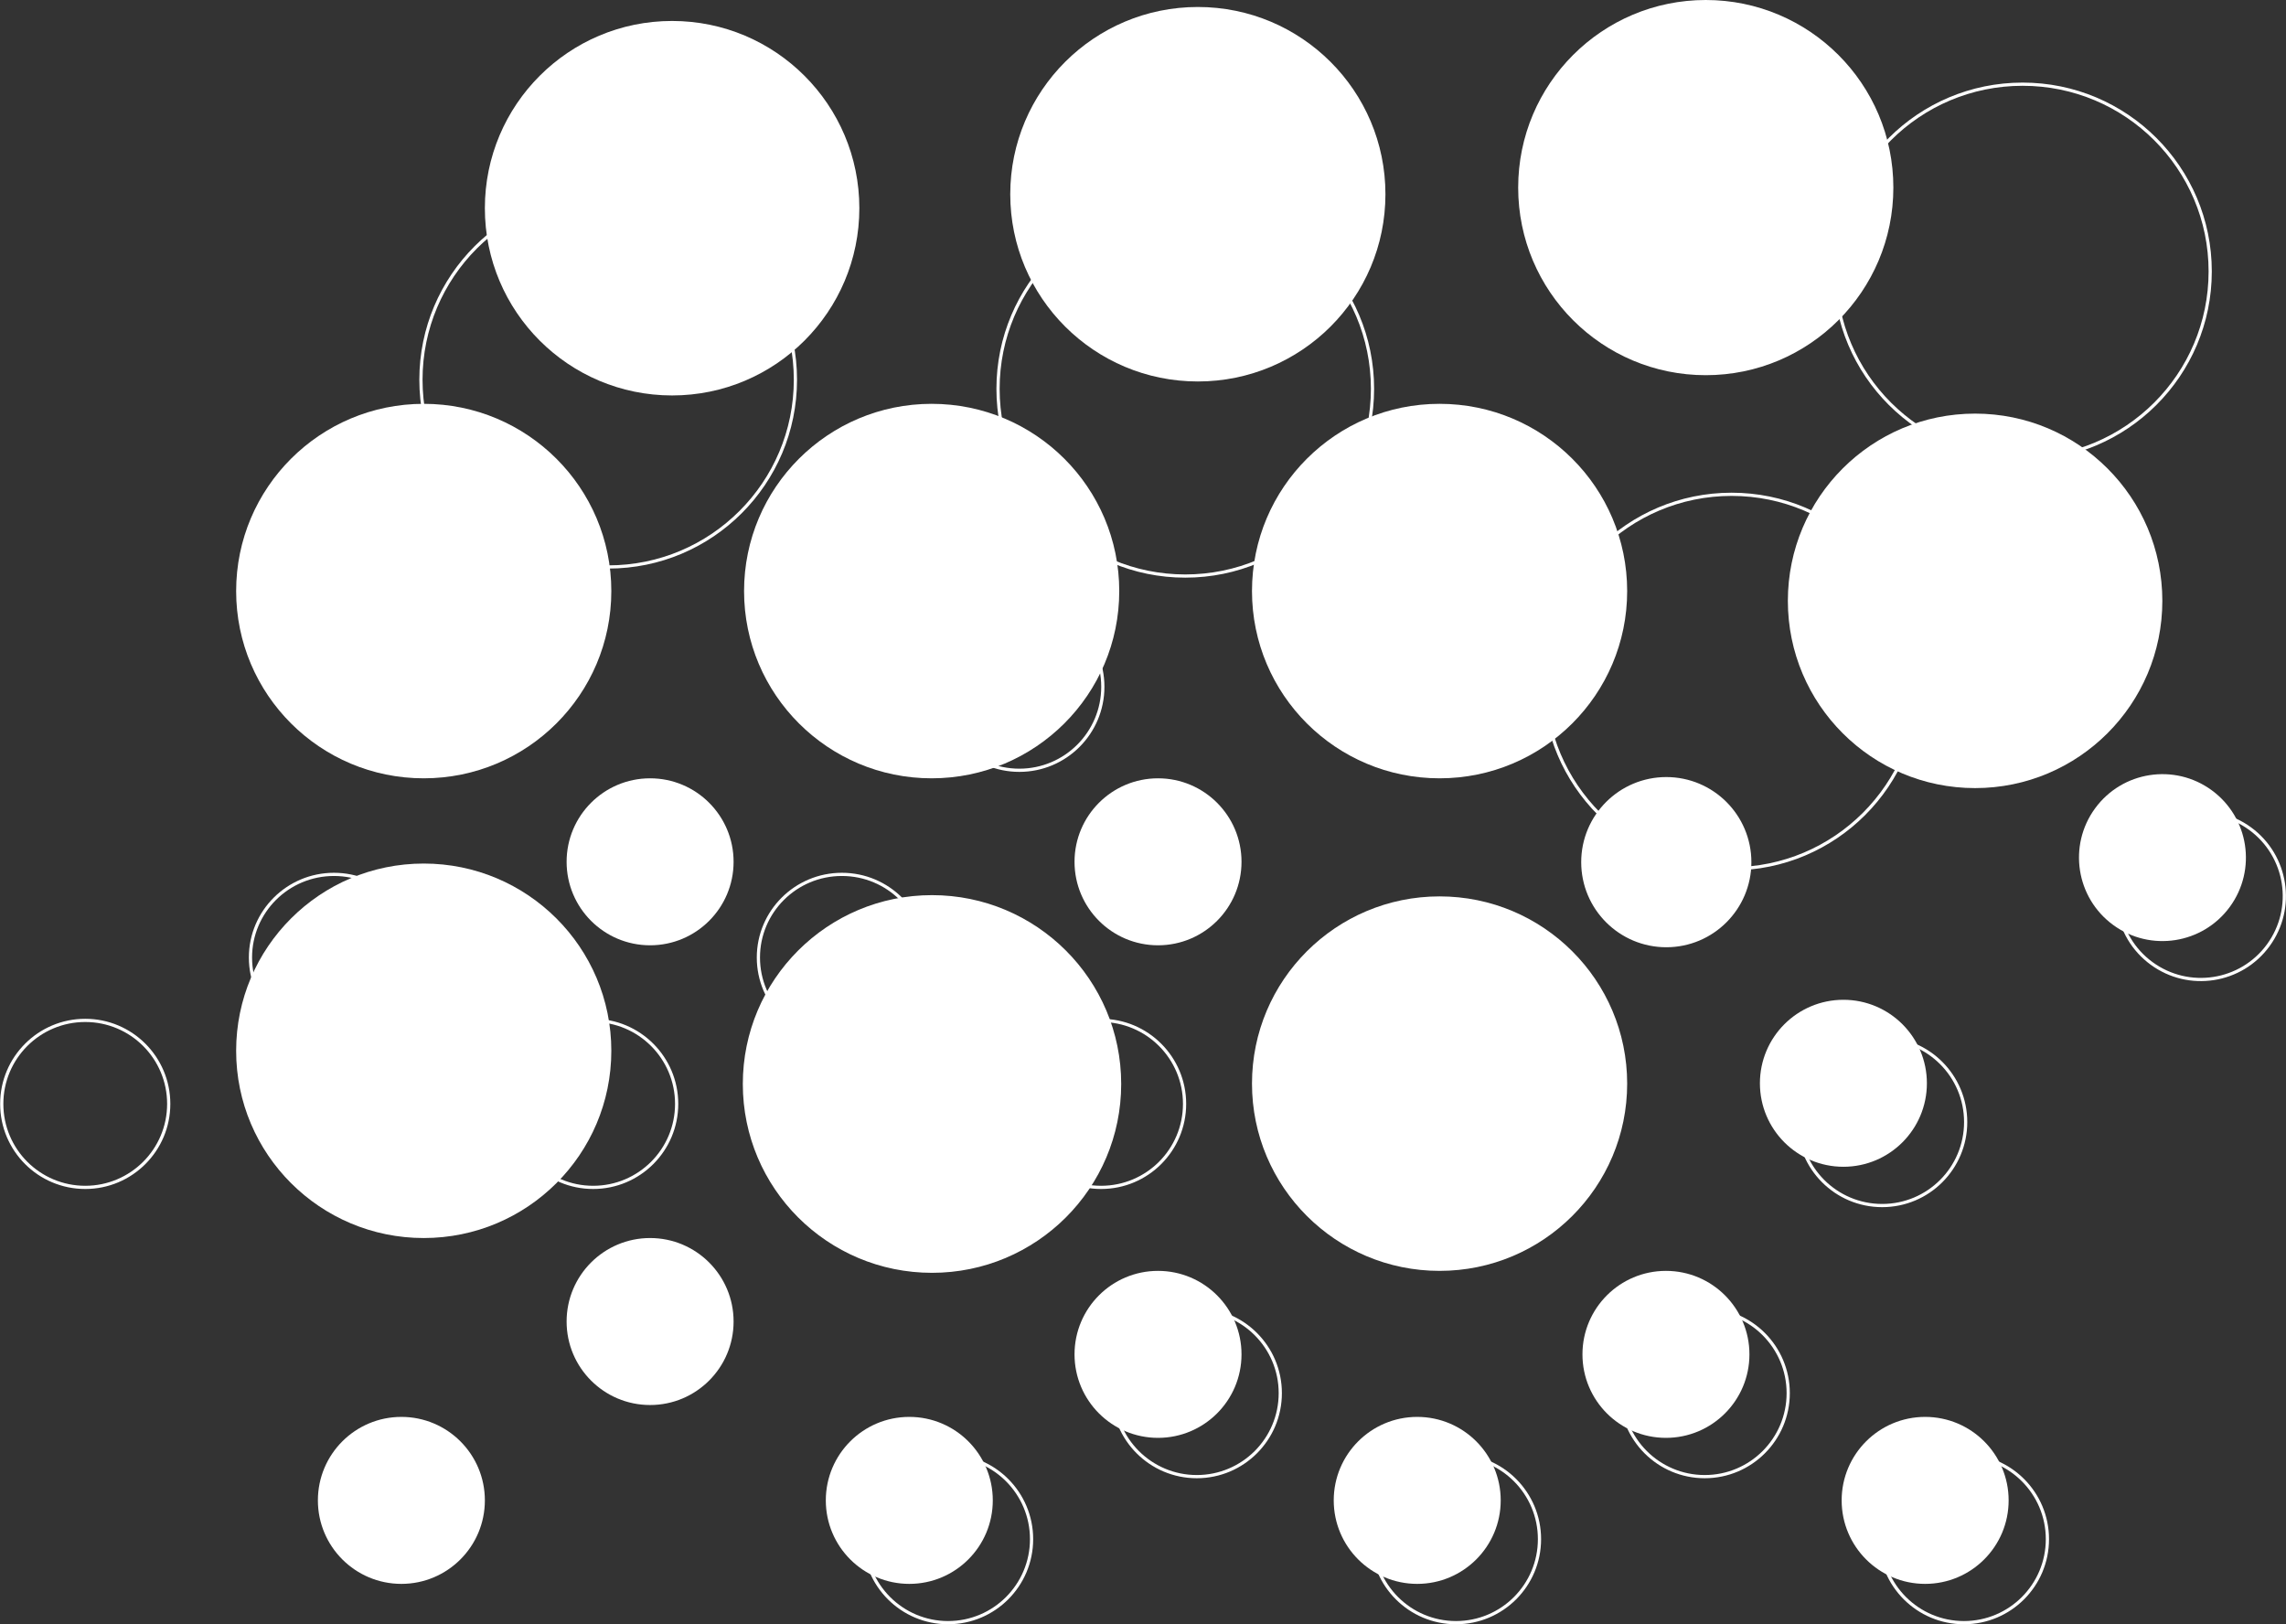 <svg width="3272" height="2325" xmlns="http://www.w3.org/2000/svg" xmlns:xlink="http://www.w3.org/1999/xlink" overflow="hidden"><rect width="100%" height="100%" fill="#333333" stroke="none"/><defs><clipPath id="clip0"><rect x="-65" y="-45" width="3272" height="2325"/></clipPath></defs><g clip-path="url(#clip0)" transform="translate(65 45)"><path d="M273 801C273 652.988 393.211 533 541.5 533 689.788 533 810 652.988 810 801 810 949.012 689.788 1069 541.5 1069 393.211 1069 273 949.012 273 801Z" fill="#FFFFFF" fill-rule="evenodd"/><path d="M1000 801C1000 652.988 1120.21 533 1268.5 533 1416.79 533 1537 652.988 1537 801 1537 949.012 1416.79 1069 1268.5 1069 1120.21 1069 1000 949.012 1000 801Z" fill="#FFFFFF" fill-rule="evenodd"/><path d="M273 1459C273 1310.99 393.211 1191 541.5 1191 689.788 1191 810 1310.99 810 1459 810 1607.01 689.788 1727 541.5 1727 393.211 1727 273 1607.01 273 1459Z" fill="#FFFFFF" fill-rule="evenodd"/><path d="M1000.5 1506.5C1000.5 1358.49 1120.71 1238.5 1269 1238.5 1417.29 1238.5 1537.5 1358.49 1537.5 1506.5 1537.5 1654.51 1417.29 1774.5 1269 1774.5 1120.71 1774.5 1000.5 1654.51 1000.5 1506.5Z" stroke="#FFFFFF" stroke-width="4.583" stroke-miterlimit="8" fill="#FFFFFF" fill-rule="evenodd"/><path d="M1727 1506C1727 1357.99 1847.21 1238 1995.5 1238 2143.79 1238 2264 1357.99 2264 1506 2264 1654.01 2143.79 1774 1995.5 1774 1847.21 1774 1727 1654.01 1727 1506Z" fill="#FFFFFF" fill-rule="evenodd"/><path d="M1727 801C1727 652.988 1847.21 533 1995.5 533 2143.79 533 2264 652.988 2264 801 2264 949.012 2143.79 1069 1995.5 1069 1847.21 1069 1727 949.012 1727 801Z" fill="#FFFFFF" fill-rule="evenodd"/><path d="M746 1188.5C746 1122.5 799.502 1069 865.5 1069 931.498 1069 985 1122.5 985 1188.5 985 1254.5 931.498 1308 865.5 1308 799.502 1308 746 1254.5 746 1188.5Z" fill="#FFFFFF" fill-rule="evenodd"/><path d="M1473 1188.5C1473 1122.5 1526.5 1069 1592.5 1069 1658.5 1069 1712 1122.5 1712 1188.5 1712 1254.5 1658.5 1308 1592.5 1308 1526.5 1308 1473 1254.5 1473 1188.5Z" fill="#FFFFFF" fill-rule="evenodd"/><path d="M746 1846.5C746 1780.5 799.502 1727 865.5 1727 931.498 1727 985 1780.5 985 1846.5 985 1912.5 931.498 1966 865.5 1966 799.502 1966 746 1912.5 746 1846.5Z" fill="#FFFFFF" fill-rule="evenodd"/><path d="M1473 1893.5C1473 1827.5 1526.5 1774 1592.5 1774 1658.5 1774 1712 1827.5 1712 1893.5 1712 1959.5 1658.5 2013 1592.5 2013 1526.5 2013 1473 1959.5 1473 1893.5Z" fill="#FFFFFF" fill-rule="evenodd"/><path d="M2200 1893.5C2200 1827.5 2253.5 1774 2319.5 1774 2385.5 1774 2439 1827.5 2439 1893.5 2439 1959.5 2385.5 2013 2319.5 2013 2253.5 2013 2200 1959.5 2200 1893.5Z" fill="#FFFFFF" fill-rule="evenodd"/><path d="M2200.5 1189C2200.5 1123 2254 1069.5 2320 1069.5 2386 1069.5 2439.5 1123 2439.5 1189 2439.5 1255 2386 1308.5 2320 1308.5 2254 1308.5 2200.5 1255 2200.5 1189Z" stroke="#FFFFFF" stroke-width="4.583" stroke-miterlimit="8" fill="#FFFFFF" fill-rule="evenodd"/><path d="M390 2102.5C390 2036.5 443.502 1983 509.5 1983 575.498 1983 629 2036.5 629 2102.5 629 2168.5 575.498 2222 509.5 2222 443.502 2222 390 2168.5 390 2102.5Z" fill="#FFFFFF" fill-rule="evenodd"/><path d="M1117 2102.5C1117 2036.5 1170.5 1983 1236.5 1983 1302.5 1983 1356 2036.5 1356 2102.5 1356 2168.5 1302.5 2222 1236.5 2222 1170.5 2222 1117 2168.5 1117 2102.5Z" fill="#FFFFFF" fill-rule="evenodd"/><path d="M1844 2102.5C1844 2036.5 1897.5 1983 1963.5 1983 2029.5 1983 2083 2036.5 2083 2102.5 2083 2168.5 2029.5 2222 1963.5 2222 1897.5 2222 1844 2168.5 1844 2102.5Z" fill="#FFFFFF" fill-rule="evenodd"/><path d="M2571 2102.5C2571 2036.5 2624.5 1983 2690.5 1983 2756.5 1983 2810 2036.5 2810 2102.5 2810 2168.5 2756.5 2222 2690.5 2222 2624.5 2222 2571 2168.5 2571 2102.5Z" fill="#FFFFFF" fill-rule="evenodd"/><path d="M2454 1505.5C2454 1439.5 2507.5 1386 2573.5 1386 2639.5 1386 2693 1439.5 2693 1505.5 2693 1571.5 2639.5 1625 2573.5 1625 2507.5 1625 2454 1571.5 2454 1505.5Z" fill="#FFFFFF" fill-rule="evenodd"/><path d="M1528.5 1949C1528.5 1883 1582 1829.5 1648 1829.5 1714 1829.5 1767.5 1883 1767.5 1949 1767.5 2015 1714 2068.5 1648 2068.5 1582 2068.5 1528.5 2015 1528.5 1949Z" stroke="#FFFFFF" stroke-width="4.583" stroke-miterlimit="8" fill="none" fill-rule="evenodd"/><path d="M2255.5 1949C2255.5 1883 2309 1829.5 2375 1829.5 2441 1829.5 2494.5 1883 2494.5 1949 2494.5 2015 2441 2068.5 2375 2068.5 2309 2068.5 2255.5 2015 2255.5 1949Z" stroke="#FFFFFF" stroke-width="4.583" stroke-miterlimit="8" fill="none" fill-rule="evenodd"/><path d="M1172.5 2158C1172.5 2092 1226 2038.5 1292 2038.5 1358 2038.5 1411.5 2092 1411.5 2158 1411.5 2224 1358 2277.5 1292 2277.5 1226 2277.5 1172.5 2224 1172.5 2158Z" stroke="#FFFFFF" stroke-width="4.583" stroke-miterlimit="8" fill="none" fill-rule="evenodd"/><path d="M1899.5 2158C1899.5 2092 1953 2038.5 2019 2038.5 2085 2038.5 2138.5 2092 2138.5 2158 2138.5 2224 2085 2277.5 2019 2277.5 1953 2277.5 1899.5 2224 1899.5 2158Z" stroke="#FFFFFF" stroke-width="4.583" stroke-miterlimit="8" fill="none" fill-rule="evenodd"/><path d="M2626.5 2158C2626.5 2092 2680 2038.5 2746 2038.5 2812 2038.5 2865.5 2092 2865.5 2158 2865.5 2224 2812 2277.5 2746 2277.5 2680 2277.5 2626.5 2224 2626.5 2158Z" stroke="#FFFFFF" stroke-width="4.583" stroke-miterlimit="8" fill="none" fill-rule="evenodd"/><path d="M2509.5 1561C2509.5 1495 2563 1441.5 2629 1441.5 2695 1441.5 2748.5 1495 2748.5 1561 2748.5 1627 2695 1680.5 2629 1680.5 2563 1680.5 2509.5 1627 2509.5 1561Z" stroke="#FFFFFF" stroke-width="4.583" stroke-miterlimit="8" fill="none" fill-rule="evenodd"/><path d="M293.5 1325.5C293.5 1259.78 347.002 1206.5 413 1206.5 478.998 1206.5 532.5 1259.78 532.5 1325.5 532.5 1391.22 478.998 1444.5 413 1444.5 347.002 1444.5 293.5 1391.22 293.5 1325.5Z" stroke="#FFFFFF" stroke-width="4.583" stroke-miterlimit="8" fill="none" fill-rule="evenodd"/><path d="M1020.5 1325.5C1020.5 1259.78 1074 1206.5 1140 1206.5 1206 1206.5 1259.5 1259.78 1259.5 1325.5 1259.5 1391.22 1206 1444.5 1140 1444.5 1074 1444.5 1020.5 1391.22 1020.5 1325.5Z" stroke="#FFFFFF" stroke-width="4.583" stroke-miterlimit="8" fill="none" fill-rule="evenodd"/><path d="M-62.5 1535C-62.5 1469-8.998 1415.5 57 1415.5 122.998 1415.5 176.5 1469 176.5 1535 176.5 1601 122.998 1654.5 57 1654.5-8.998 1654.5-62.5 1601-62.5 1535Z" stroke="#FFFFFF" stroke-width="4.583" stroke-miterlimit="8" fill="none" fill-rule="evenodd"/><path d="M664.5 1535C664.5 1469 718.002 1415.5 784 1415.5 849.998 1415.5 903.5 1469 903.5 1535 903.5 1601 849.998 1654.5 784 1654.5 718.002 1654.5 664.5 1601 664.5 1535Z" stroke="#FFFFFF" stroke-width="4.583" stroke-miterlimit="8" fill="none" fill-rule="evenodd"/><path d="M1391.5 1535C1391.5 1469 1445 1415.5 1511 1415.5 1577 1415.5 1630.5 1469 1630.5 1535 1630.5 1601 1577 1654.5 1511 1654.5 1445 1654.5 1391.5 1601 1391.5 1535Z" stroke="#FFFFFF" stroke-width="4.583" stroke-miterlimit="8" fill="none" fill-rule="evenodd"/><path d="M1274.5 938C1274.5 872.002 1328 818.5 1394 818.5 1460 818.5 1513.5 872.002 1513.5 938 1513.5 1004 1460 1057.5 1394 1057.5 1328 1057.5 1274.5 1004 1274.5 938Z" stroke="#FFFFFF" stroke-width="4.583" stroke-miterlimit="8" fill="none" fill-rule="evenodd"/><path d="M2494 815C2494 666.988 2613.99 547 2762 547 2910.01 547 3030 666.988 3030 815 3030 963.012 2910.01 1083 2762 1083 2613.99 1083 2494 963.012 2494 815Z" fill="#FFFFFF" fill-rule="evenodd"/><path d="M1381 233C1381 84.988 1501.21-35 1649.5-35 1797.79-35 1918 84.988 1918 233 1918 381.012 1797.79 501 1649.5 501 1501.21 501 1381 381.012 1381 233Z" fill="#FFFFFF" fill-rule="evenodd"/><path d="M629 253C629 104.988 748.988-15 897-15 1045.01-15 1165 104.988 1165 253 1165 401.012 1045.01 521 897 521 748.988 521 629 401.012 629 253Z" fill="#FFFFFF" fill-rule="evenodd"/><path d="M2108 223.5C2108 75.212 2228.21-45 2376.5-45 2524.79-45 2645 75.212 2645 223.5 2645 371.788 2524.79 492 2376.5 492 2228.21 492 2108 371.788 2108 223.5Z" fill="#FFFFFF" fill-rule="evenodd"/><path d="M2145.5 930.5C2145.5 782.488 2265.49 662.5 2413.5 662.5 2561.51 662.5 2681.5 782.488 2681.5 930.5 2681.5 1078.51 2561.51 1198.5 2413.5 1198.5 2265.49 1198.5 2145.5 1078.51 2145.5 930.5Z" stroke="#FFFFFF" stroke-width="4.583" stroke-miterlimit="8" fill="none" fill-rule="evenodd"/><path d="M537.5 498.5C537.5 350.488 657.488 230.5 805.5 230.5 953.512 230.5 1073.5 350.488 1073.5 498.5 1073.5 646.512 953.512 766.5 805.5 766.5 657.488 766.5 537.5 646.512 537.5 498.5Z" stroke="#FFFFFF" stroke-width="4.583" stroke-miterlimit="8" fill="none" fill-rule="evenodd"/><path d="M1363.5 511.5C1363.5 363.488 1483.49 243.5 1631.5 243.5 1779.51 243.5 1899.5 363.488 1899.5 511.5 1899.5 659.512 1779.51 779.5 1631.5 779.5 1483.49 779.5 1363.5 659.512 1363.5 511.5Z" stroke="#FFFFFF" stroke-width="4.583" stroke-miterlimit="8" fill="none" fill-rule="evenodd"/><path d="M2561.5 343.5C2561.5 195.488 2681.71 75.5 2830 75.5 2978.29 75.5 3098.5 195.488 3098.5 343.5 3098.5 491.512 2978.29 611.5 2830 611.5 2681.71 611.5 2561.5 491.512 2561.5 343.5Z" stroke="#FFFFFF" stroke-width="4.583" stroke-miterlimit="8" fill="none" fill-rule="evenodd"/><path d="M3100.65 1086.05C3153.91 1124.98 3165.54 1199.72 3126.61 1252.98 3087.69 1306.25 3012.95 1317.87 2959.68 1278.95 2906.42 1240.02 2894.79 1165.28 2933.72 1112.02 2972.64 1058.75 3047.38 1047.13 3100.65 1086.05Z" fill="#FFFFFF" fill-rule="evenodd"/><path d="M3155.65 1141.05C3208.91 1179.98 3220.54 1254.72 3181.61 1307.98 3142.69 1361.25 3067.95 1372.87 3014.68 1333.95 2961.42 1295.02 2949.79 1220.28 2988.72 1167.02 3027.64 1113.75 3102.38 1102.13 3155.65 1141.05Z" stroke="#FFFFFF" stroke-width="4.583" stroke-miterlimit="8" fill="none" fill-rule="evenodd"/></g></svg>